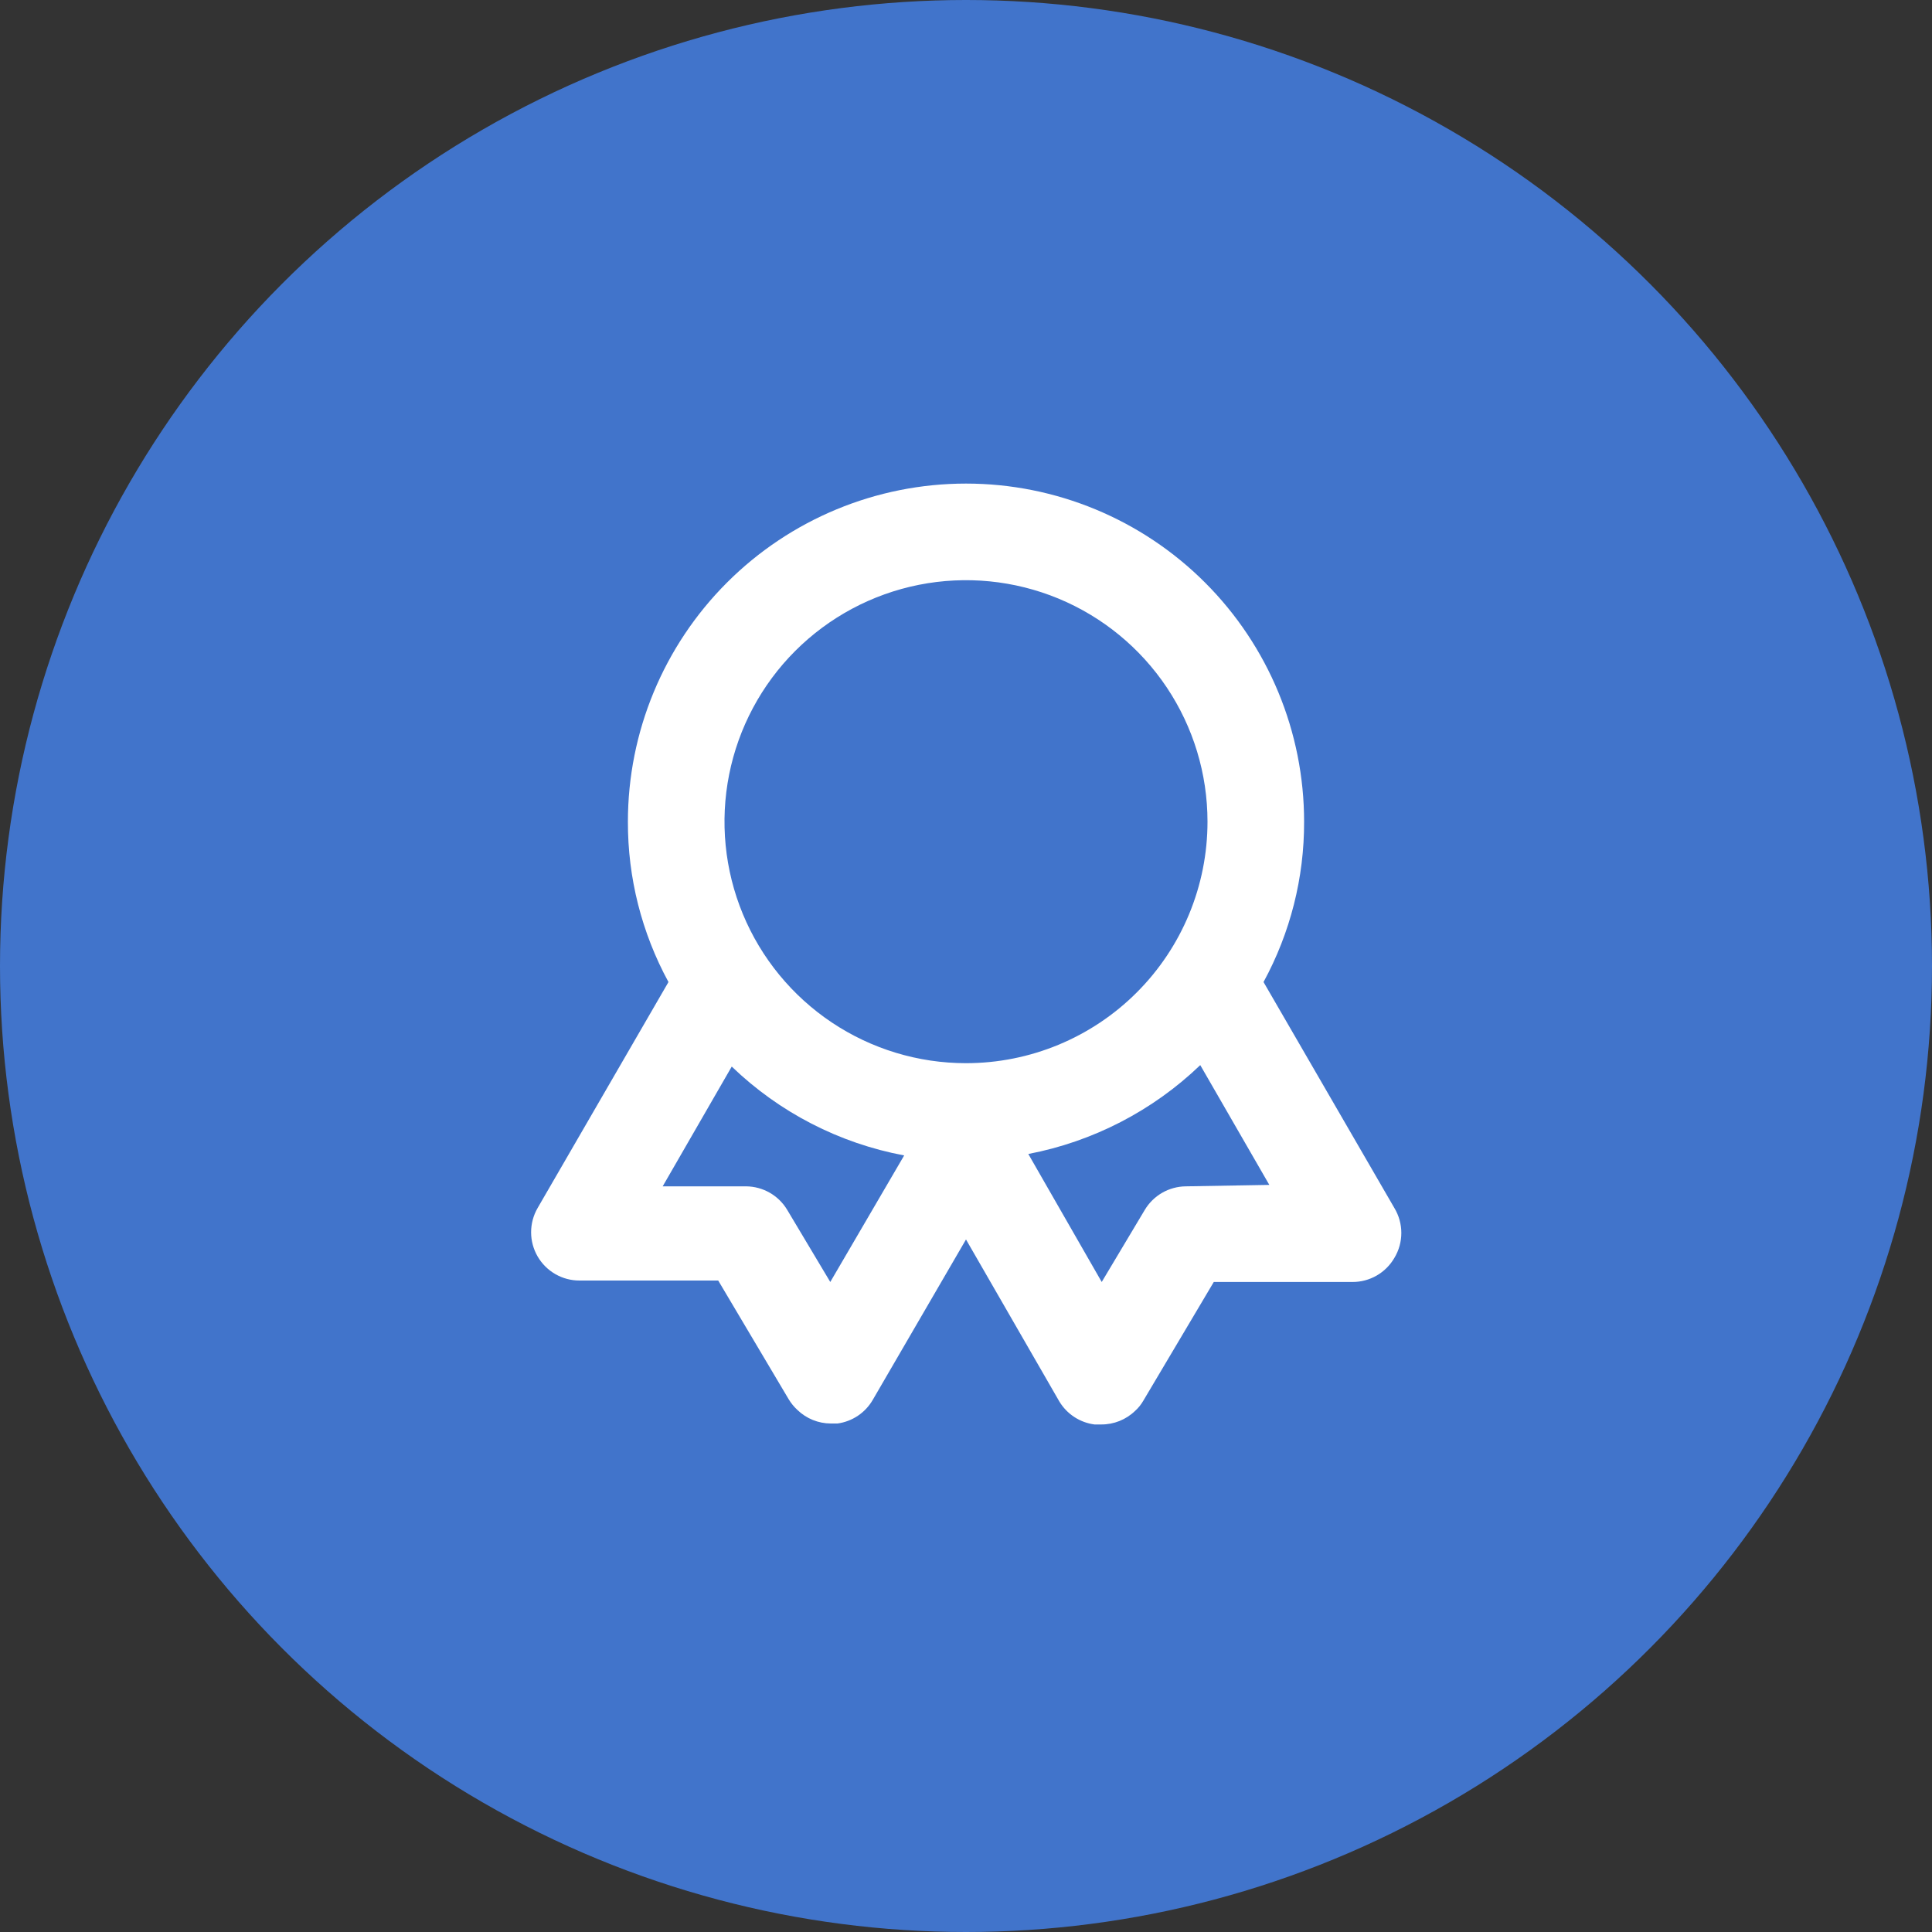 <svg width="80" height="80" viewBox="0 0 80 80" fill="none" xmlns="http://www.w3.org/2000/svg">
<rect x="0" y="0" width="80" height="80" fill="#333333" stroke="none"/>
<circle cx="40" cy="40" r="40" fill="#4174CB"/>
<path d="M57.74 50.024L52.32 40.664C53.429 38.627 54.007 36.343 54 34.024C54 30.311 52.525 26.75 49.9 24.125C47.274 21.499 43.713 20.024 40 20.024C36.287 20.024 32.726 21.499 30.101 24.125C27.475 26.75 26 30.311 26 34.024C25.993 36.343 26.571 38.627 27.68 40.664L22.26 50.024C22.084 50.329 21.992 50.674 21.992 51.026C21.992 51.378 22.086 51.723 22.262 52.028C22.439 52.332 22.692 52.584 22.997 52.759C23.302 52.934 23.648 53.026 24 53.024H29.74L32.66 57.944C32.758 58.107 32.88 58.255 33.02 58.384C33.391 58.742 33.885 58.942 34.4 58.944H34.68C34.982 58.903 35.27 58.793 35.524 58.623C35.777 58.453 35.987 58.228 36.14 57.964L40 51.324L43.86 58.024C44.015 58.284 44.227 58.506 44.48 58.672C44.733 58.838 45.02 58.945 45.32 58.984H45.6C46.122 58.987 46.624 58.786 47 58.424C47.135 58.303 47.249 58.161 47.34 58.004L50.26 53.084H56C56.352 53.086 56.699 52.994 57.005 52.818C57.31 52.643 57.564 52.389 57.74 52.084C57.927 51.773 58.026 51.417 58.026 51.054C58.026 50.691 57.927 50.335 57.74 50.024ZM34.38 53.084L32.6 50.104C32.425 49.809 32.176 49.563 31.878 49.391C31.581 49.22 31.244 49.128 30.9 49.124H27.44L30.3 44.164C32.27 46.062 34.752 47.341 37.44 47.844L34.38 53.084ZM40 44.024C38.022 44.024 36.089 43.438 34.444 42.339C32.8 41.24 31.518 39.678 30.761 37.851C30.004 36.024 29.806 34.013 30.192 32.073C30.578 30.134 31.53 28.352 32.929 26.953C34.328 25.555 36.109 24.602 38.049 24.216C39.989 23.831 42 24.029 43.827 24.785C45.654 25.542 47.216 26.824 48.315 28.468C49.414 30.113 50 32.046 50 34.024C50 36.676 48.947 39.22 47.071 41.095C45.196 42.971 42.652 44.024 40 44.024ZM49.1 49.124C48.756 49.128 48.419 49.22 48.122 49.391C47.824 49.563 47.575 49.809 47.4 50.104L45.62 53.084L42.58 47.784C45.259 47.271 47.732 45.993 49.7 44.104L52.56 49.064L49.1 49.124Z" fill="white"/>
</svg>
